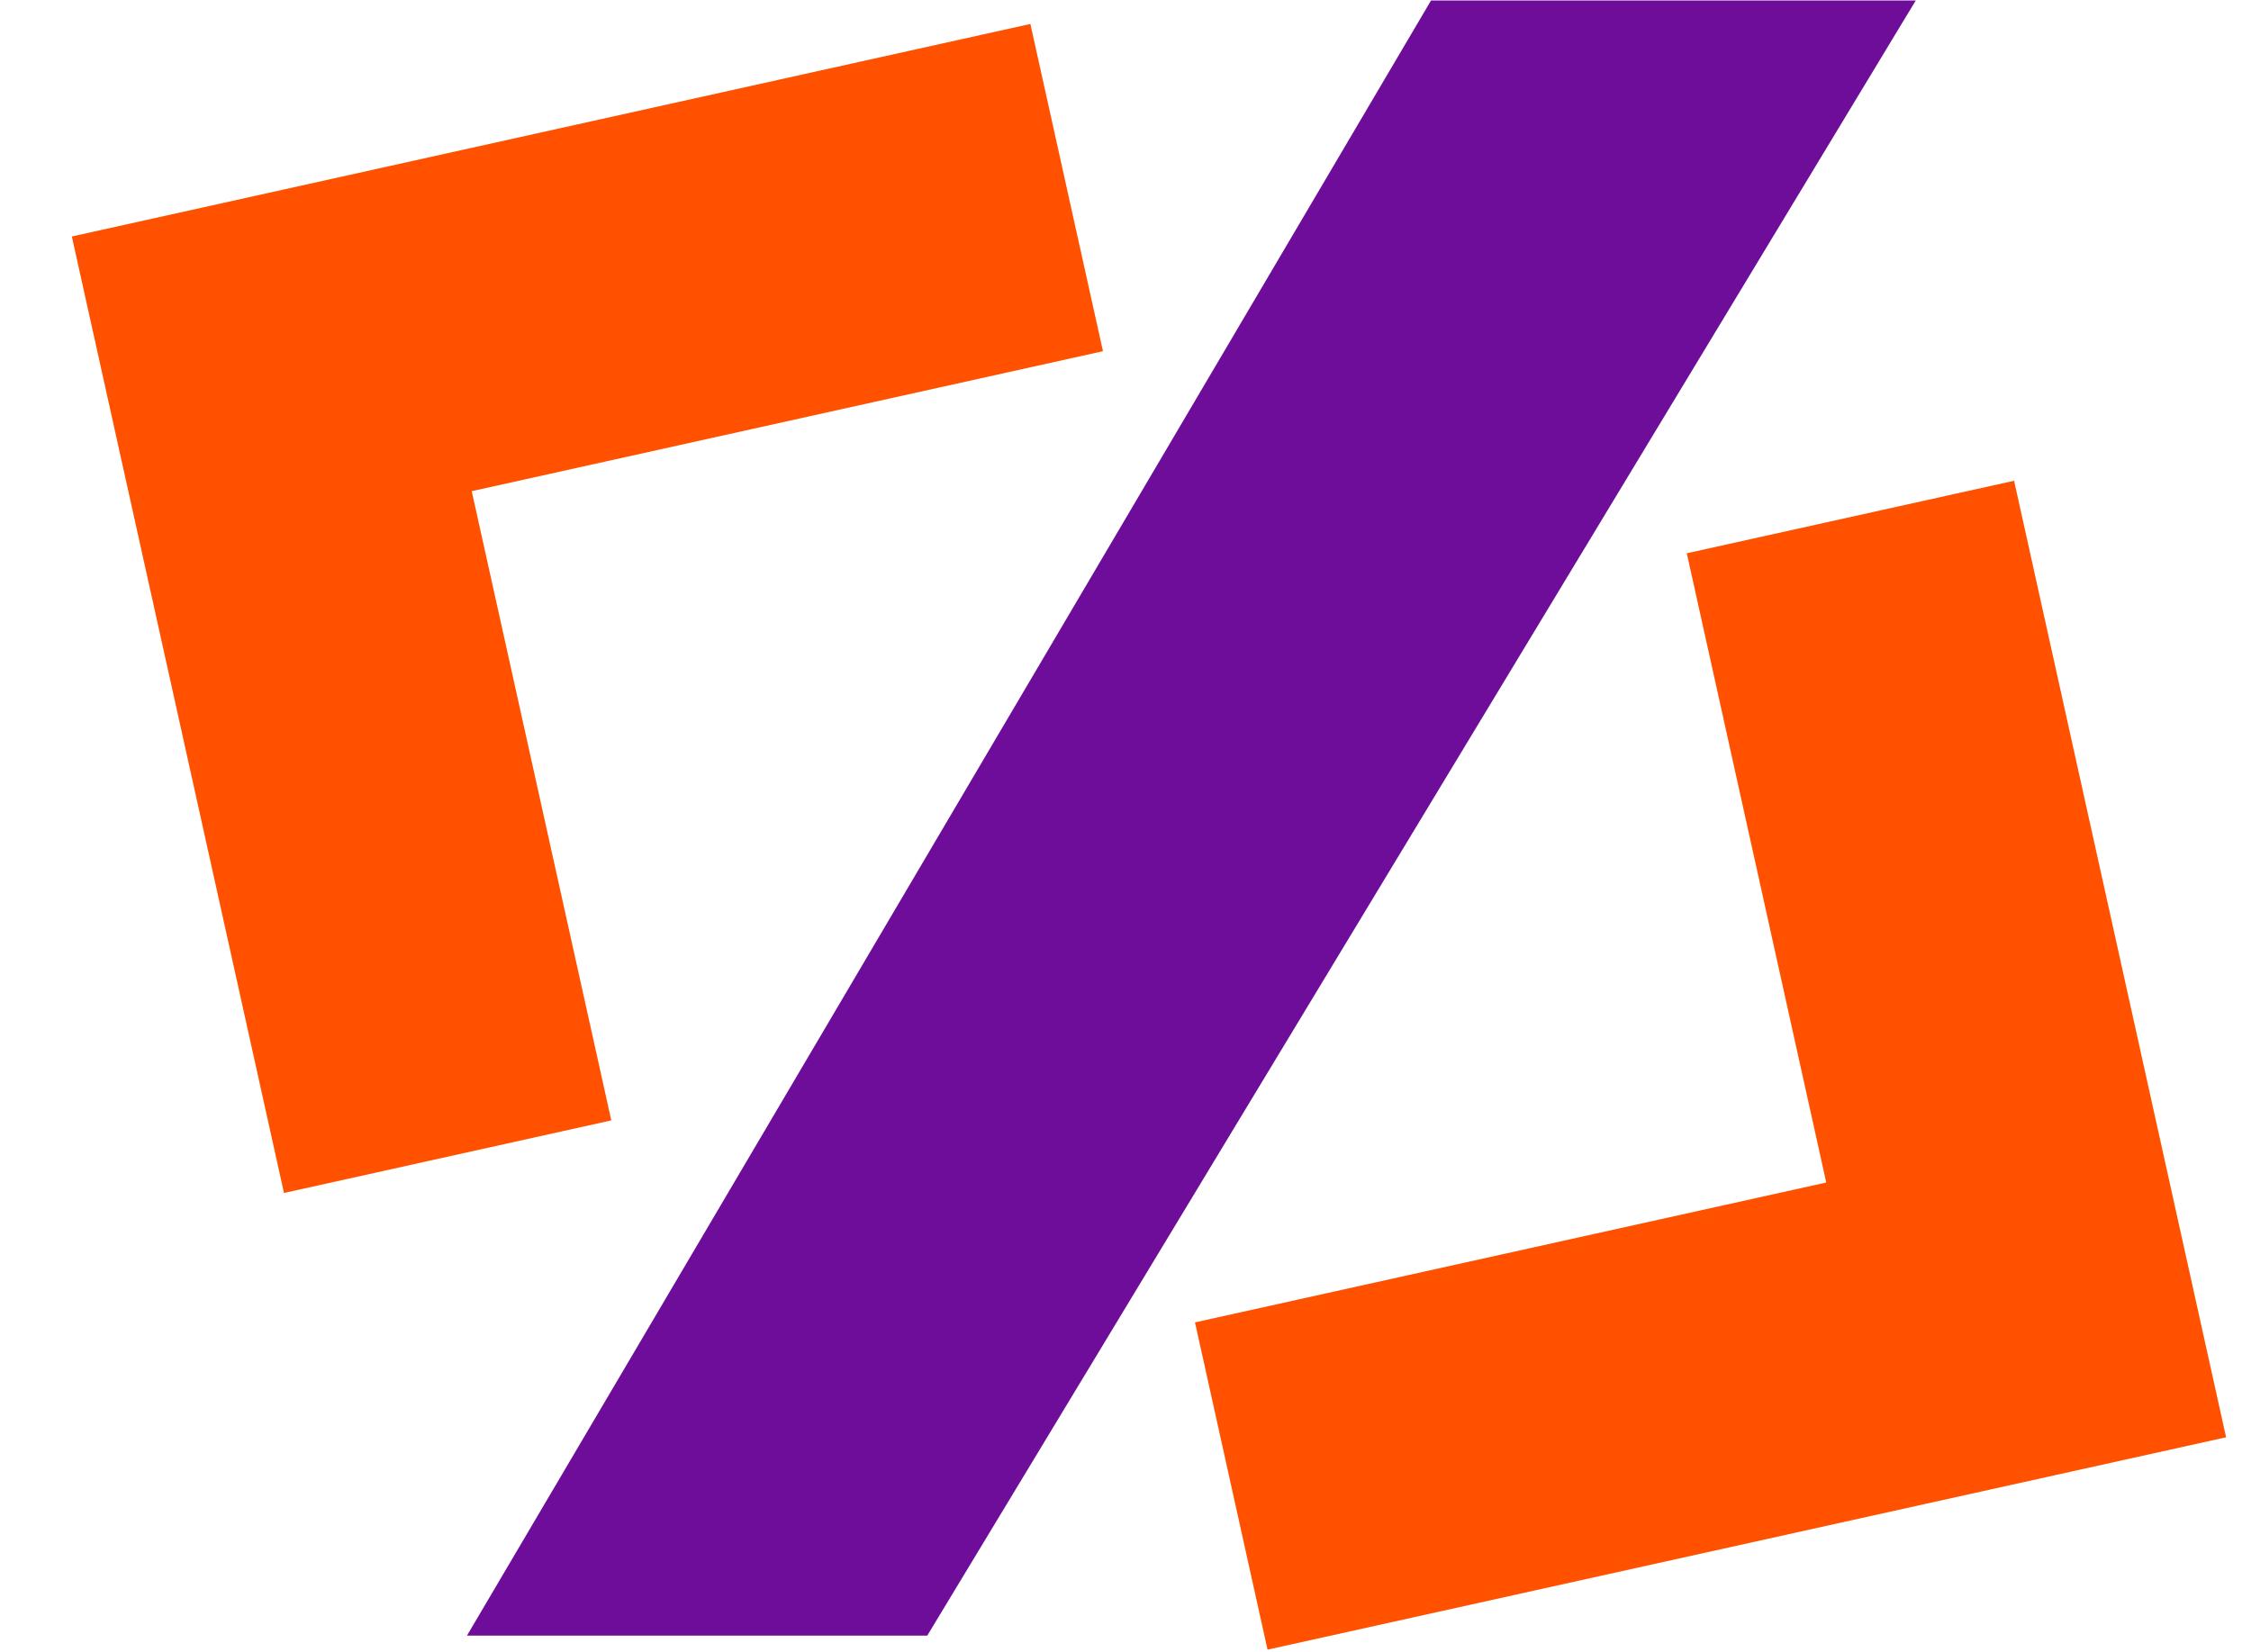 <svg width="94" height="69" viewBox="0 0 94 69" fill="none" xmlns="http://www.w3.org/2000/svg">
<path d="M19.699 20.514L25.527 46.793L11.859 49.825L3 9.877L43.028 1L46.059 14.668L19.699 20.514Z" fill="#FF5100"/>
<path d="M76.263 49.388L70.439 23.108L84.107 20.079L92.96 60.028L52.931 68.898L49.902 55.23L76.263 49.388Z" fill="#FF5100"/>
<path d="M38.721 68.312L19.5 68.312L59.758 0.021L80 0.021L38.721 68.312Z" fill="#6D0D99"/>
</svg>
